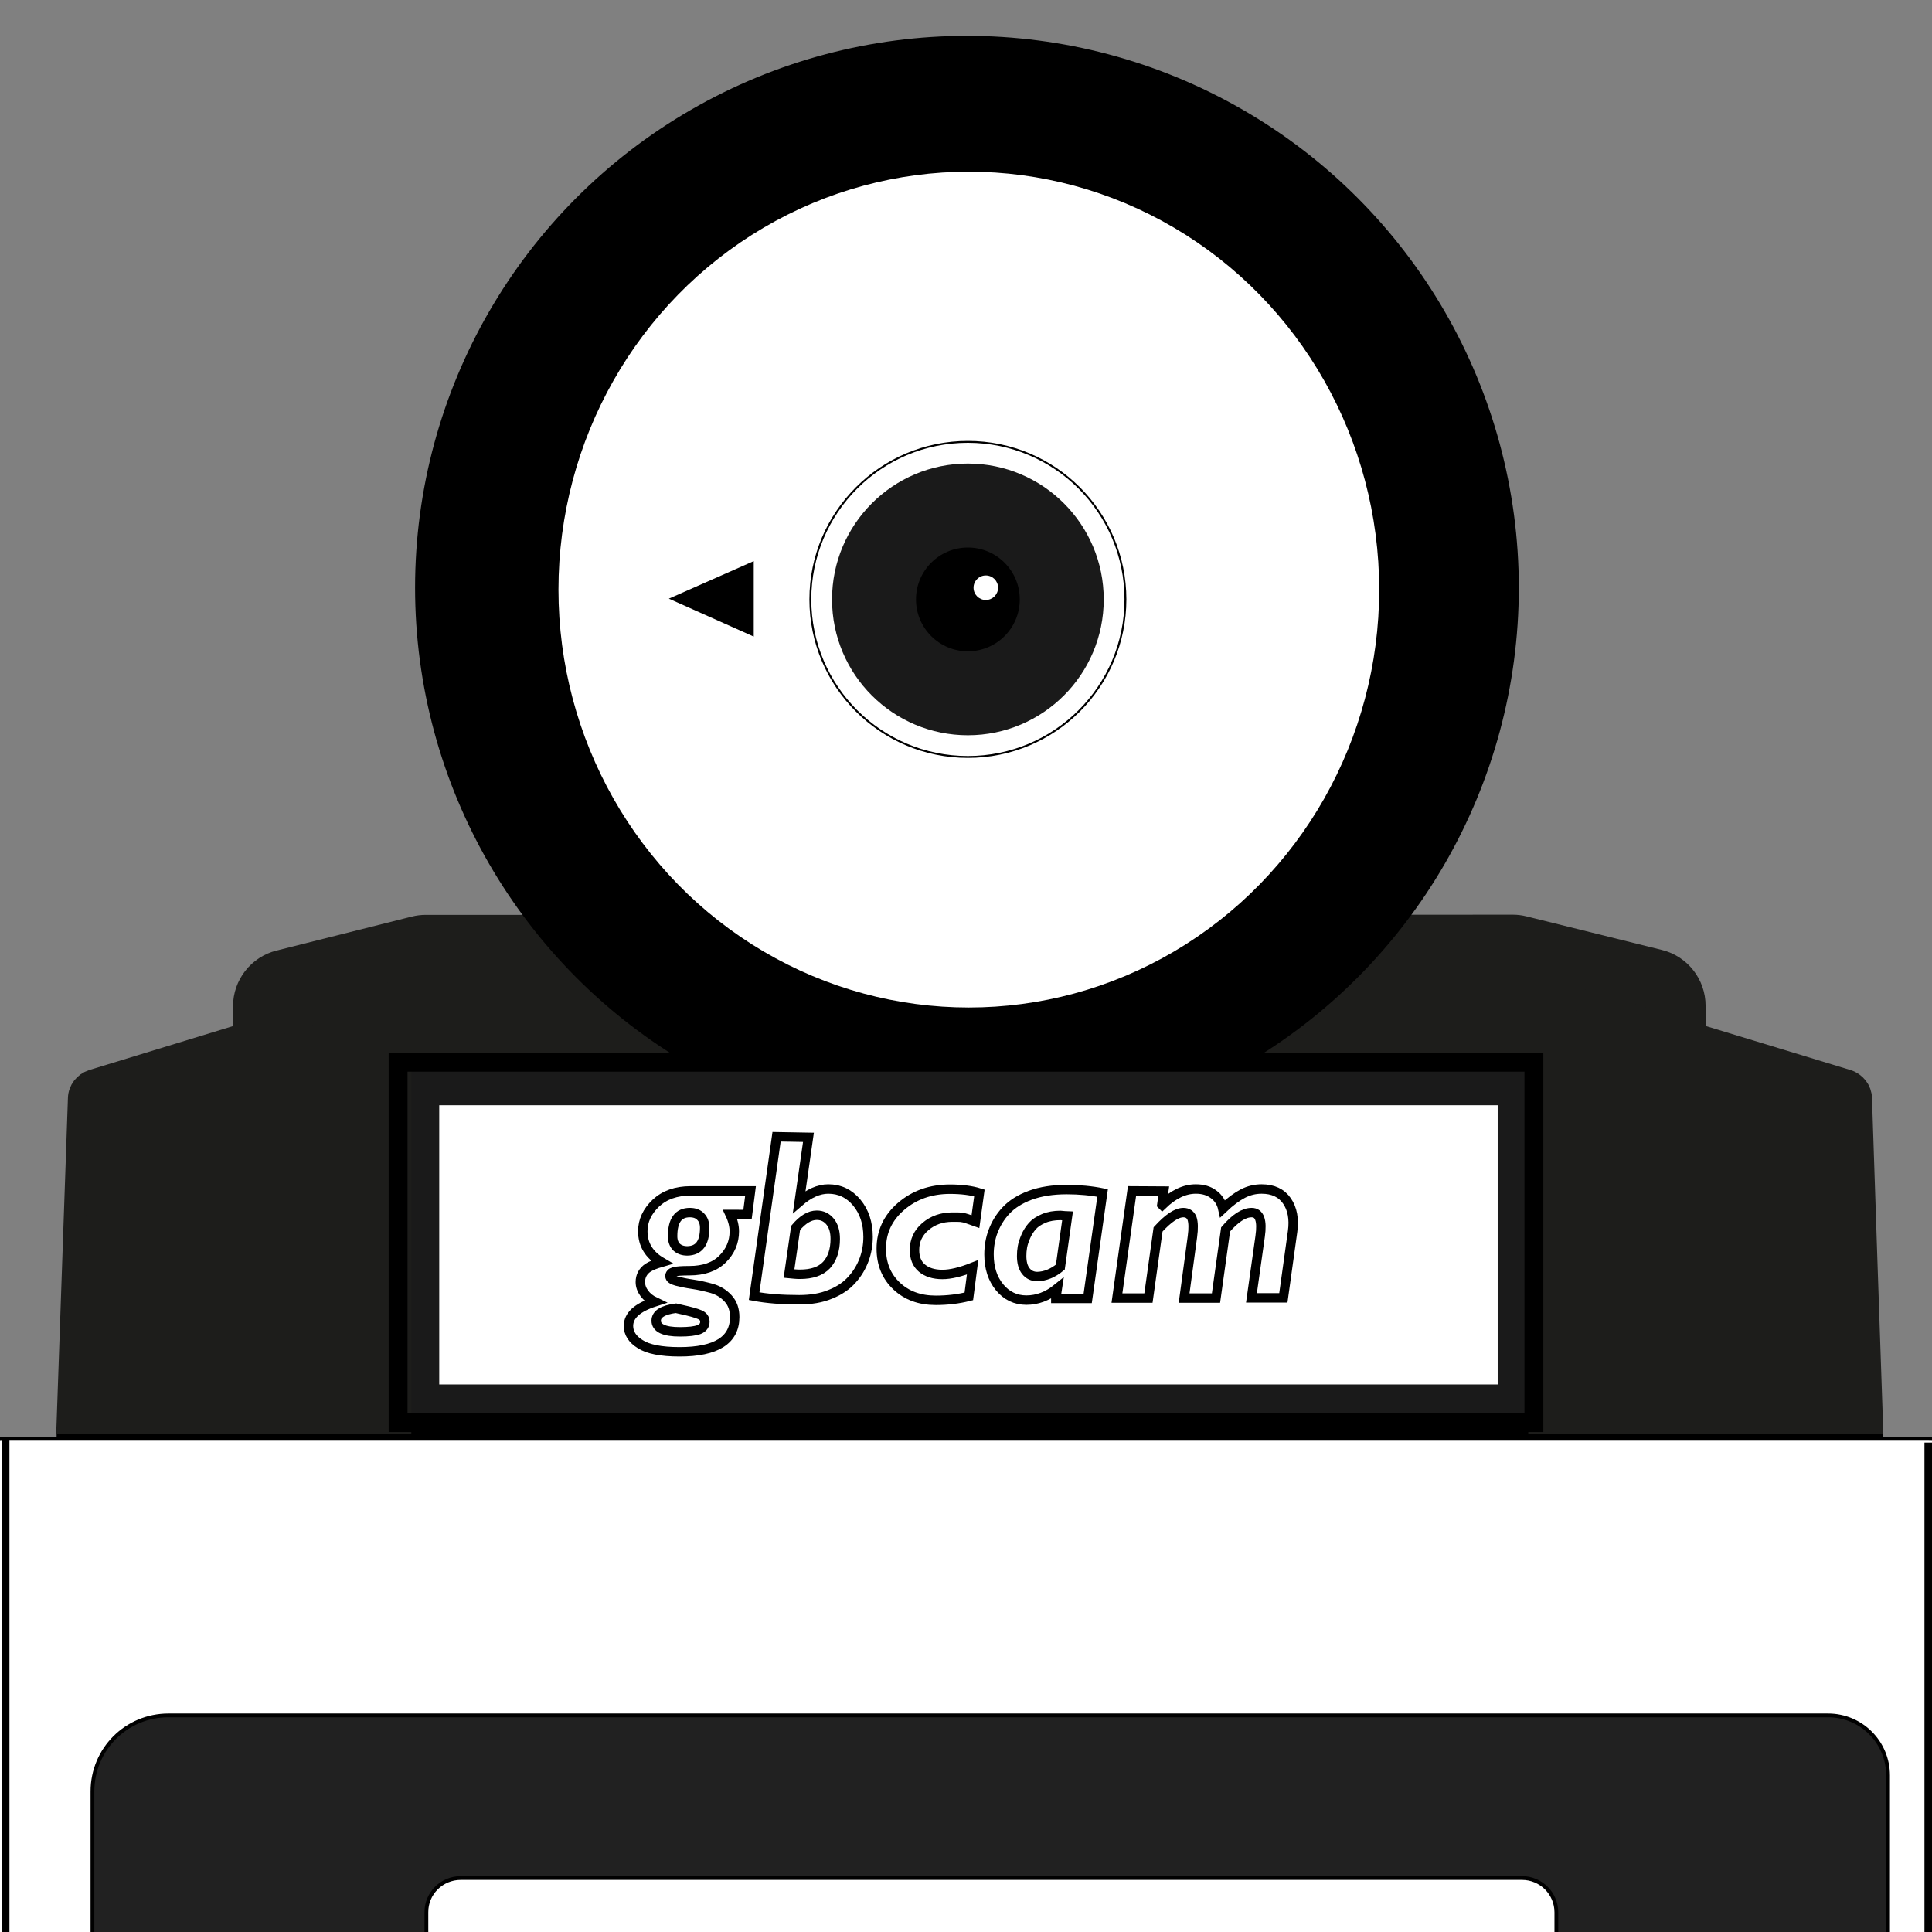 <?xml version="1.0" encoding="utf-8"?>
<!-- Generator: Adobe Illustrator 25.0.0, SVG Export Plug-In . SVG Version: 6.00 Build 0)  -->
<svg version="1.1" id="Capa_1" xmlns="http://www.w3.org/2000/svg" xmlns:xlink="http://www.w3.org/1999/xlink" x="0px" y="0px"
	 viewBox="0 0 1024 1024" style="enable-background:new 0 0 1024 1024;" xml:space="preserve">
<rect x="0" y="0" width="1024" height="1024" fill="#808080" stroke="none"/>
<style type="text/css">
	.st0{fill:#1D1D1B;stroke:#1D1D1B;stroke-miterlimit:10;}
	.st1{stroke:#000000;stroke-width:10;stroke-miterlimit:10;enable-background:new    ;}
	.st2{fill:#FFFFFF;stroke:#FFFFFF;stroke-width:12;stroke-miterlimit:10;}
	.st3{opacity:0.5;fill:#FFFFFF;enable-background:new    ;}
	.st4{fill:#FFFFFF;stroke:#000000;stroke-miterlimit:10;}
	.st5{enable-background:new    ;}
	.st6{fill:#1A1A1A;}
	.st7{fill:url(#SVGID_1_);stroke:#000000;stroke-width:10;stroke-miterlimit:10;}
	.st8{fill:#FFFFFF;stroke:#1A1A1A;stroke-width:20;stroke-miterlimit:10;}
	.st9{fill:#1D1D1B;stroke:#1D1D1B;stroke-width:12;stroke-miterlimit:10;}
	.st10{fill:none;stroke:#000000;stroke-width:10;stroke-miterlimit:10;}
	.st11{fill:#FFFFFF;}
	.st12{fill:#FFFFFF;stroke:#000000;stroke-width:5;stroke-miterlimit:10;}
	.st13{clip-path:url(#SVGID_3_);}
	.st14{fill:#B7B7B7;stroke:#000000;stroke-width:2;stroke-miterlimit:10;}
	.st15{fill:#FFFFFF;stroke:#000000;stroke-width:2;stroke-miterlimit:10;enable-background:new    ;}
	.st16{fill:#212121;stroke:#000000;stroke-width:2;stroke-miterlimit:10;}
	.st17{fill:#FFFFFF;stroke:#000000;stroke-width:2;stroke-miterlimit:10;}
	.st18{fill:none;stroke:#000000;stroke-width:4;stroke-miterlimit:10;}
</style>
<g>
	<path class="st0" d="M124,548v-14.6c0-13.8,9.4-25.8,22.7-29.1l71.7-18c2.4-0.6,4.8-0.9,7.3-0.9H514V561H124"/>
	<path class="st0" d="M903.5,547.7v-14.6c0-13.8-9.4-25.8-22.7-29.1L809,486.2c-2.4-0.6-4.8-0.9-7.3-0.9l-288.3,0.2l0,75.5l390-0.3"
		/>
</g>
<circle class="st1" cx="512.5" cy="311.5" r="287.5"/>
<ellipse class="st2" cx="513.5" cy="312.5" rx="211.5" ry="215.5"/>
<ellipse class="st3" cx="512.5" cy="311.5" rx="211.5" ry="215.5"/>
<circle class="st4" cx="513" cy="317.7" r="83.5"/>
<polygon class="st5" points="399.5,337.4 354.5,317.3 399.5,297.4 "/>
<circle class="st6" cx="513" cy="317.7" r="72"/>
<circle cx="513" cy="317.7" r="27.5"/>
<linearGradient id="SVGID_1_" gradientUnits="userSpaceOnUse" x1="35" y1="143.5" x2="993" y2="143.5" gradientTransform="matrix(1 0 0 -1 0 1024)">
	<stop  offset="0" style="stop-color:#4D4D4D"/>
	<stop  offset="3.000000e-02" style="stop-color:#434343"/>
	<stop  offset="8.000000e-02" style="stop-color:#2A2A2A"/>
	<stop  offset="0.1" style="stop-color:#1A1A1A"/>
	<stop  offset="0.9" style="stop-color:#1A1A1A"/>
	<stop  offset="0.99" style="stop-color:#333333"/>
</linearGradient>
<rect x="35" y="763" class="st7" width="958" height="235"/>
<rect x="239" y="763" width="49" height="235"/>
<rect x="745" y="763" width="49" height="235"/>
<rect x="222.8" y="575.8" class="st8" width="581" height="168"/>
<path class="st9" d="M42,582.1L36,754h176V536.6c0-6.7-6.5-11.5-12.9-9.6L49,572.9C45,574.2,42.1,577.9,42,582.1z"/>
<path class="st9" d="M986.2,582.1c1.9,57.3,3.8,114.6,5.8,171.9l-176,0.1l-0.1-217.4c0-6.7,6.5-11.5,12.9-9.6
	c50.1,15.3,100.2,30.6,150.3,45.8C983.2,574.2,986.1,577.9,986.2,582.1L986.2,582.1z"/>
<rect x="211" y="563" class="st10" width="602" height="191"/>
<circle class="st11" cx="522.5" cy="311.5" r="6.5"/>
<g>
	<path class="st12" d="M333.1,702.8c0-5.6,4.7-9.8,14-12.8c-2.3-1.1-4.2-2.6-5.6-4.5c-1.4-1.9-2.1-3.9-2.1-6c0-3.2,1.4-5.8,4.1-7.6
		c1.7-1.1,4.1-2,7.2-2.9c-6.7-3.9-10-9.4-10-16.4c0-5.6,2.3-10.5,6.9-14.9c4.6-4.3,10.7-6.5,18.4-6.5h31.8l-1.6,12.5H387
		c1.5,3.2,2.2,6.2,2.2,9c0,5.6-2.1,10.5-6.2,14.6s-10,6.2-17.6,6.2c-4.1,0-6.8,0.2-8.2,0.6s-2.1,1.2-2.1,2.3s1.2,2,3.5,2.6
		s5.2,1.2,8.6,1.7c3.4,0.5,6.8,1.3,10.1,2.2c3.4,1,6.2,2.7,8.6,5.3s3.5,5.9,3.5,9.9c0,12.2-9.8,18.4-29.2,18.4
		c-9.8,0-16.8-1.4-20.9-4.1C335.2,709.9,333.1,706.6,333.1,702.8L333.1,702.8z M358.2,693.4c-6.9,0.9-10.4,3.1-10.4,6.6
		c0,3.9,4.2,5.9,12.5,5.9c4.8,0,8.1-0.4,10.2-1.2c2-0.8,3.1-2.2,3.1-4.1c0-1.8-0.9-3-2.7-3.8s-5-1.7-9.6-2.7
		C360,693.8,358.9,693.6,358.2,693.4L358.2,693.4z M373.5,650.8c0-2.5-0.7-4.5-2.1-5.9c-1.4-1.5-3.3-2.2-5.8-2.2
		c-6.1,0-9.1,4.2-9.1,12.5c0,2.5,0.7,4.4,2.1,5.8c1.4,1.3,3.3,2,5.7,2C370.4,662.9,373.5,658.9,373.5,650.8L373.5,650.8z"/>
	<path class="st12" d="M428.5,602.8l-4.9,34.2c5.2-4.5,10.4-6.8,15.4-6.8c6.1,0,11.1,2.4,15.1,7.2s6,10.9,6,18.2
		c0,4.2-0.7,8.2-2.1,12c-1.4,3.8-3.5,7.4-6.4,10.6c-2.8,3.2-6.7,5.9-11.5,7.8c-4.8,2-10.3,2.9-16.5,2.9c-9.2,0-17.1-0.6-23.9-1.9
		l11.9-84.5L428.5,602.8L428.5,602.8z M421.7,650.8l-3.5,24.2c2,0.2,3.9,0.4,5.8,0.4c6.3,0,11-1.6,14.1-4.9c3-3.3,4.6-7.9,4.6-13.9
		c0-3.8-0.9-6.9-2.7-9.1c-1.8-2.2-4.1-3.4-7.1-3.4C429.2,644.1,425.5,646.3,421.7,650.8z"/>
	<path class="st12" d="M515.5,671.7l-2,15.4c-5.5,1.4-11.3,2.1-17.5,2.1c-8.5,0-15.4-2.5-20.8-7.6c-5.4-5.1-8.1-11.7-8.1-19.8
		c0-8.9,3.5-16.4,10.5-22.4c7-6,15.6-9.1,25.9-9.1c6.2,0,11.5,0.7,15.6,2l-2.1,15.2c-3.6-1.3-5.9-2.1-7-2.2
		c-0.8-0.2-2.5-0.2-5.2-0.2c-5.7,0-10.4,1.7-14.3,5c-3.9,3.3-5.8,7.5-5.8,12.4c0,4.2,1.3,7.4,3.9,9.6c2.6,2.2,6.2,3.4,10.9,3.4
		C503.8,675.5,509.2,674.2,515.5,671.7L515.5,671.7z"/>
	<path class="st12" d="M559.6,688.1l0.8-5.2c-5.2,4.2-10.7,6.2-16.4,6.2s-10.5-2.3-14.2-6.8s-5.6-10.3-5.6-17.4
		c0-4.3,0.7-8.5,2.2-12.4s3.7-7.6,6.8-10.9s7.4-6.1,12.9-8.1s11.9-3,19.2-3c6.8,0,13.2,0.6,19.1,1.8l-7.9,55.9H559.6L559.6,688.1z
		 M562,671.6l3.8-27c-0.1,0-0.6-0.1-1.6-0.2c-1-0.1-1.7-0.2-2.1-0.2c-3.3,0-6.3,0.5-8.9,1.6c-2.6,1.1-4.6,2.4-6,4s-2.6,3.4-3.5,5.5
		s-1.5,3.9-1.8,5.6s-0.4,3.2-0.4,4.8c0,3.4,0.7,6.1,2.2,8s3.5,2.9,6.1,2.9C553.9,676.5,558,674.9,562,671.6L562,671.6z"/>
	<path class="st12" d="M616.8,631.3l-1,7.2l0.2,0.2c5.9-5.7,11.8-8.5,17.8-8.5c3.8,0,6.9,0.9,9.4,2.8c2.5,1.8,4.2,4.4,4.9,7.6
		c4-3.8,7.6-6.4,10.7-8c3.1-1.6,6.4-2.4,9.9-2.4c6,0,10.5,2.1,13.4,6.3c2.9,4.2,3.9,9.6,3,16.2l-4.9,35.2h-16.9l4.6-32.6
		c1.2-8.4-0.3-12.6-4.5-12.6s-8.7,3-13.8,8.9l-5.1,36.4h-16.9l4.4-32.5c0.6-4.4,0.5-7.6-0.2-9.7c-0.8-2-2.3-3.1-4.6-3.1
		c-3.6,0-8,3-13.4,8.9l-5.1,36.4H592l8-56.8L616.8,631.3L616.8,631.3z"/>
	<path class="st12" d="M-116.6,255.7"/>
	<path class="st12" d="M1219.7,493.5"/>
</g>
<g>
	<defs>
		<rect id="SVGID_2_" width="1024" height="1024"/>
	</defs>
	<clipPath id="SVGID_3_">
		<use xlink:href="#SVGID_2_"  style="overflow:visible;"/>
	</clipPath>
	<g class="st13">
		<g id="layer3">
			<path id="rect9640" class="st14" d="M2.6,763.1h1018.7c22.5,0,40.6,18.1,40.6,40.6v1644.9c-15.2,36.4-31,54-54.7,73.1
				c-40.4,32.4-91.5,50.9-141.5,64.1c-57.9,15.3-119.3,10.9-178.9,16.3H2.6c-22.5,0-40.6-18.1-40.6-40.6V803.7
				C-38,781.2-19.9,763.1,2.6,763.1L2.6,763.1L2.6,763.1z"/>
			<path id="rect9640-2" class="st15" d="M2.9,762.6h1018.7c22.5,0,40.6,18.1,40.6,40.6v1644.9c-15.2,36.4-31,54-54.7,73.1
				c-40.4,32.4-91.5,50.9-141.5,64.1c-57.9,15.3-119.3,10.9-178.9,16.3H2.9c-22.5,0-40.6-18.1-40.6-40.6V803.3
				C-37.8,780.8-19.6,762.6,2.9,762.6L2.9,762.6L2.9,762.6z"/>
			<path id="rect10154" class="st16" d="M89.3,909.2C67,909.2,49,927.1,49,949.5v644.2c0,22.3,18,40.3,40.3,40.3h776.8
				c74,0,133.6-59.6,133.6-133.6v-43.3c0.6-2.5,1-5.1,1-7.7V941c0-17.6-14.2-31.8-31.8-31.8L89.3,909.2L89.3,909.2z"/>
			<path id="rect10161" class="st17" d="M244.2,995.4h562.5c10.1,0,18.2,8.2,18.2,18.2v514.2c0,10.1-8.2,18.2-18.2,18.2H244.2
				c-10.1,0-18.2-8.2-18.2-18.2v-514.2C225.9,1003.6,234.1,995.4,244.2,995.4z"/>
		</g>
	</g>
</g>
<line class="st18" x1="3" y1="1024" x2="3" y2="763"/>
<line class="st18" x1="1022" y1="1025.6" x2="1022" y2="764.6"/>
</svg>
